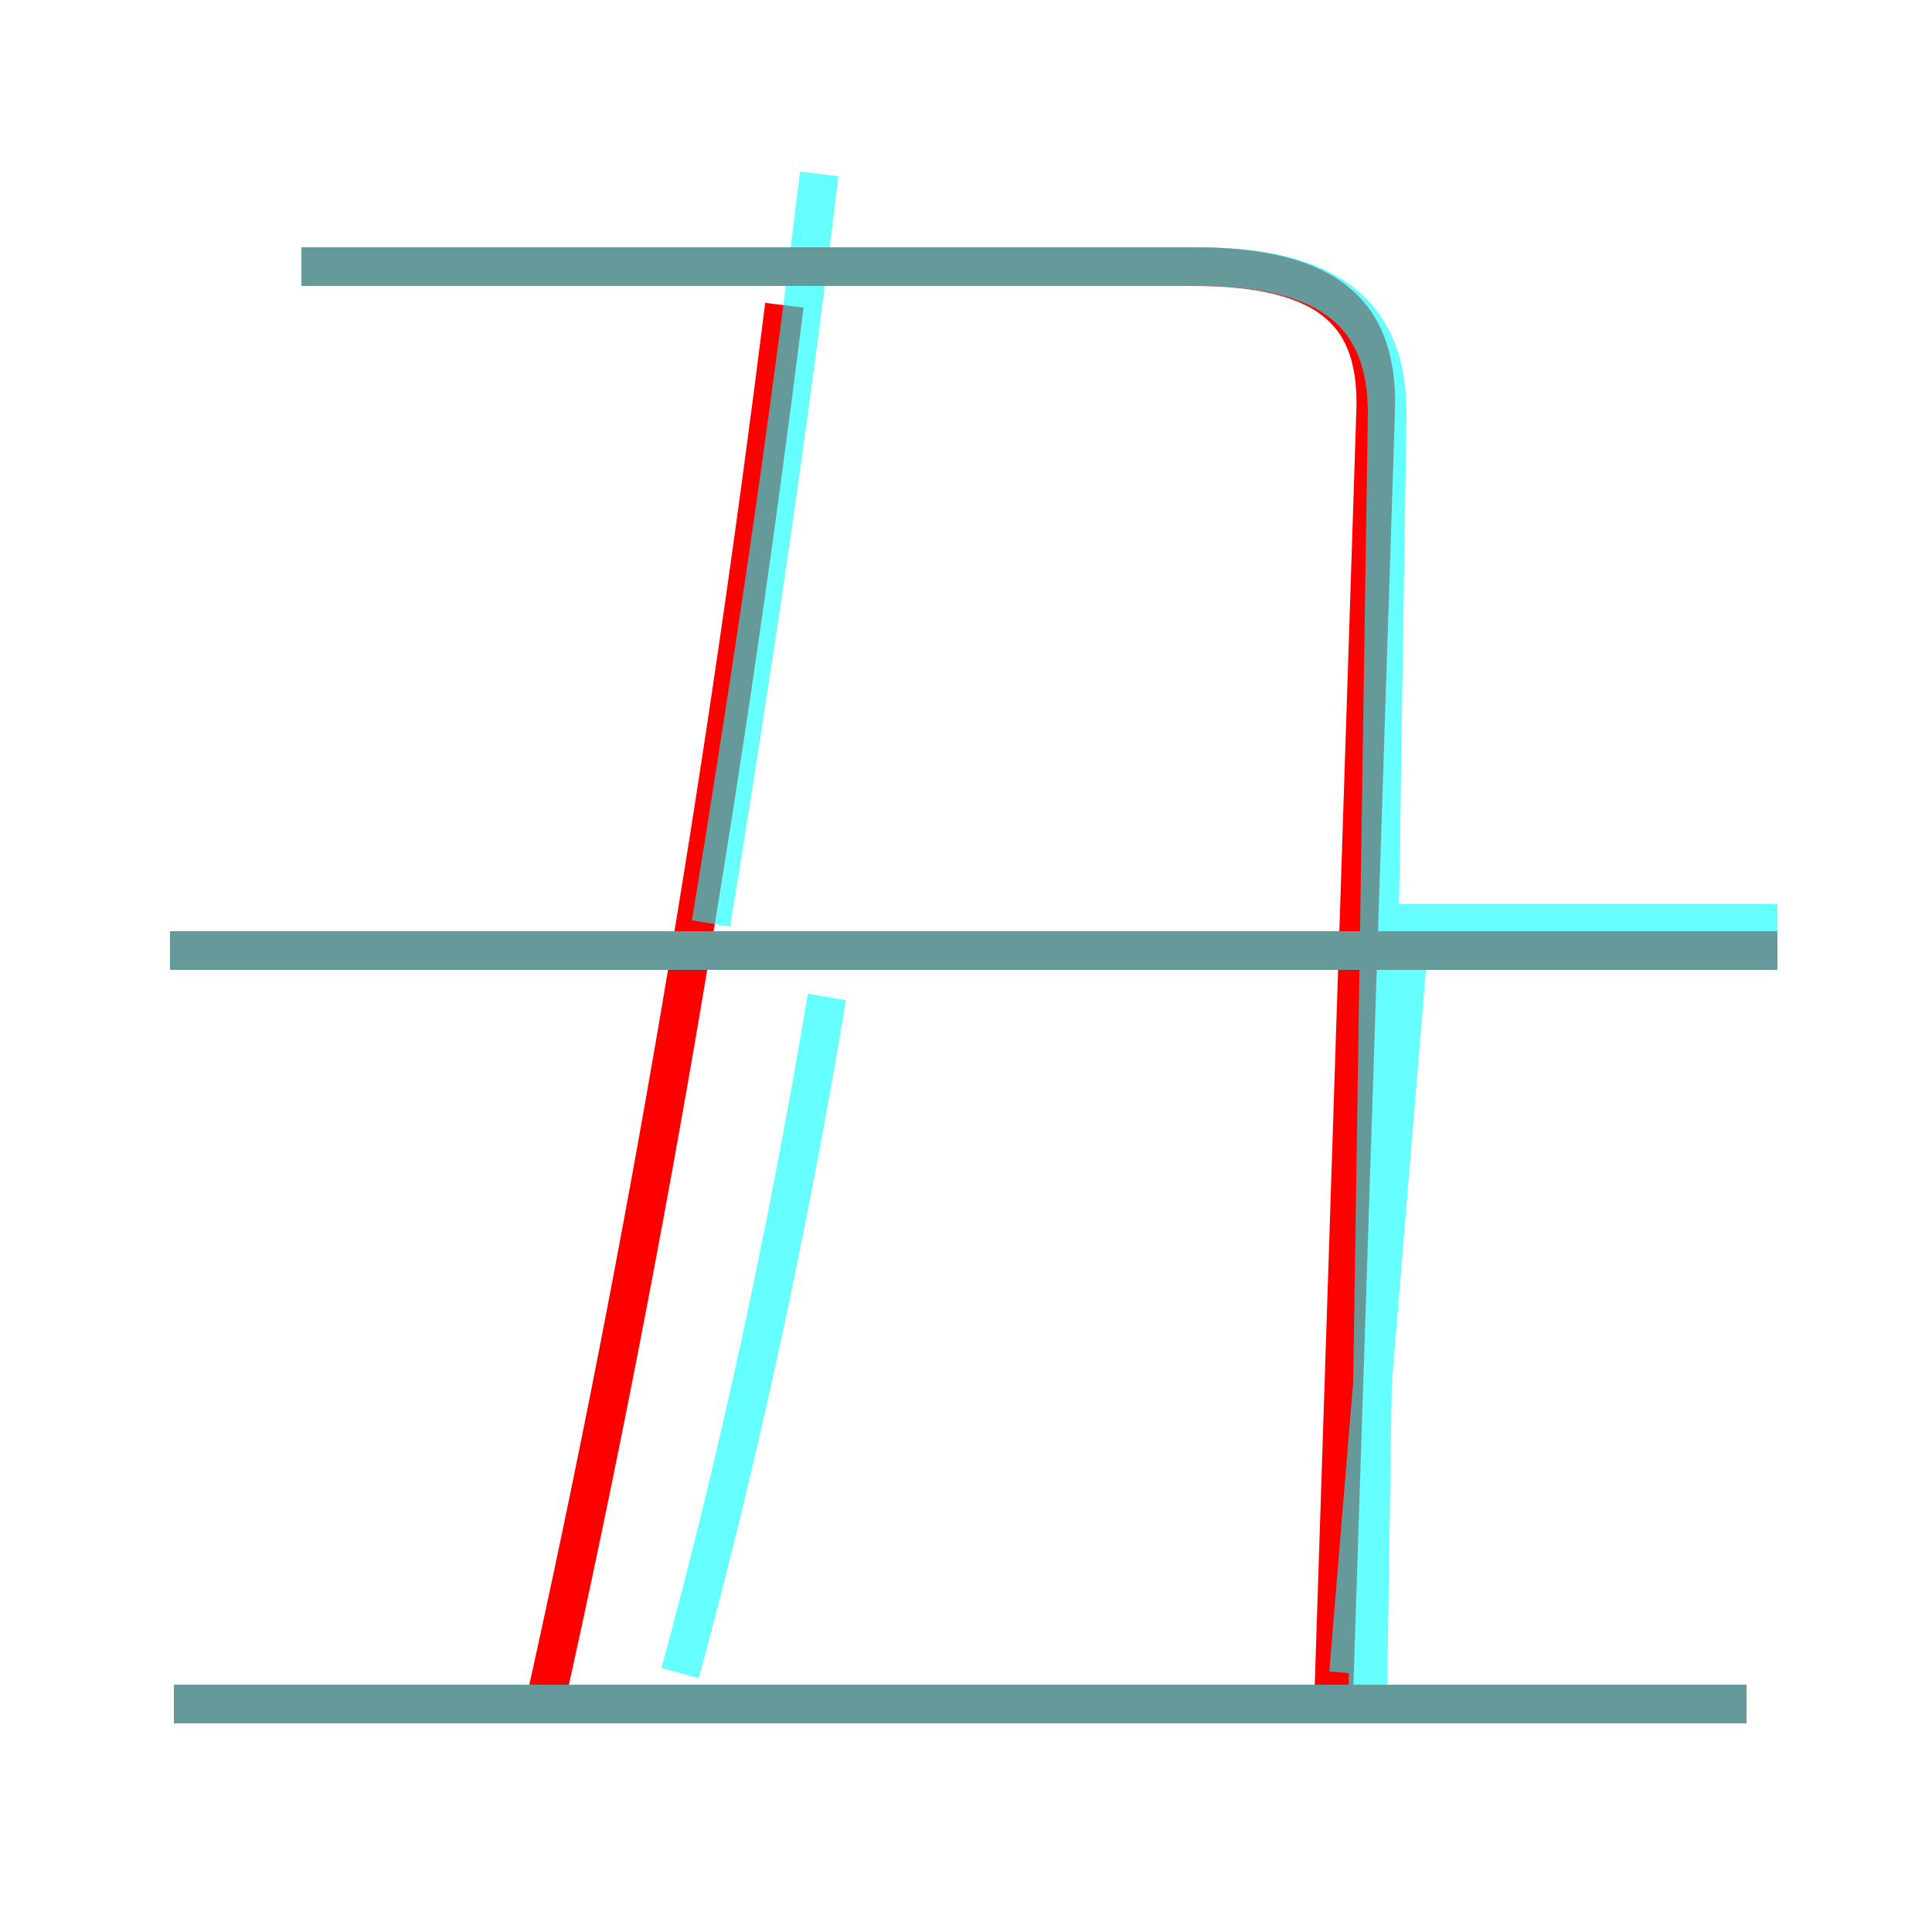 <?xml version='1.0' encoding='utf8'?>
<svg viewBox="0.0 -6.0 50.0 50.0" version="1.1" xmlns="http://www.w3.org/2000/svg">
<rect x="0.0" y="-6.0" width="50.0" height="50.0" fill="#333333" stroke="none"/>
<rect x="-1000" y="-1000" width="2000" height="2000" stroke="white" fill="white"/>
<g style="fill:none;stroke:rgba(255, 0, 0, 1);  stroke-width:1"><path d="M 34.5 0.4 L 35.6 -33.3 C 35.7 -35.8 34.5 -37.1 30.9 -37.1 L 7.8 -37.1 M 45.2 0.1 L 4.5 0.1 M 14.1 0.1 C 16.8 -12.0 18.8 -24.1 20.3 -36.1 M 46.0 -19.4 L 4.4 -19.4" transform="translate(0.0 38.0)" />
</g>
<g style="fill:none;stroke:rgba(0, 255, 255, 0.6);  stroke-width:1">
<path d="M 35.4 -0.3 L 35.9 -33.3 C 35.9 -35.8 34.5 -37.1 31.0 -37.1 L 7.8 -37.1 M 45.2 0.1 L 4.5 0.1 M 46.0 -19.4 L 4.4 -19.4 M 34.9 -0.7 L 36.5 -20.1 L 46.0 -20.1 M 17.6 -0.7 C 19.1 -6.2 20.4 -12.2 21.4 -18.2 M 18.4 -20.1 C 19.4 -26.2 20.4 -32.8 21.2 -39.5" transform="translate(0.0 38.0)" />
</g>
</svg>